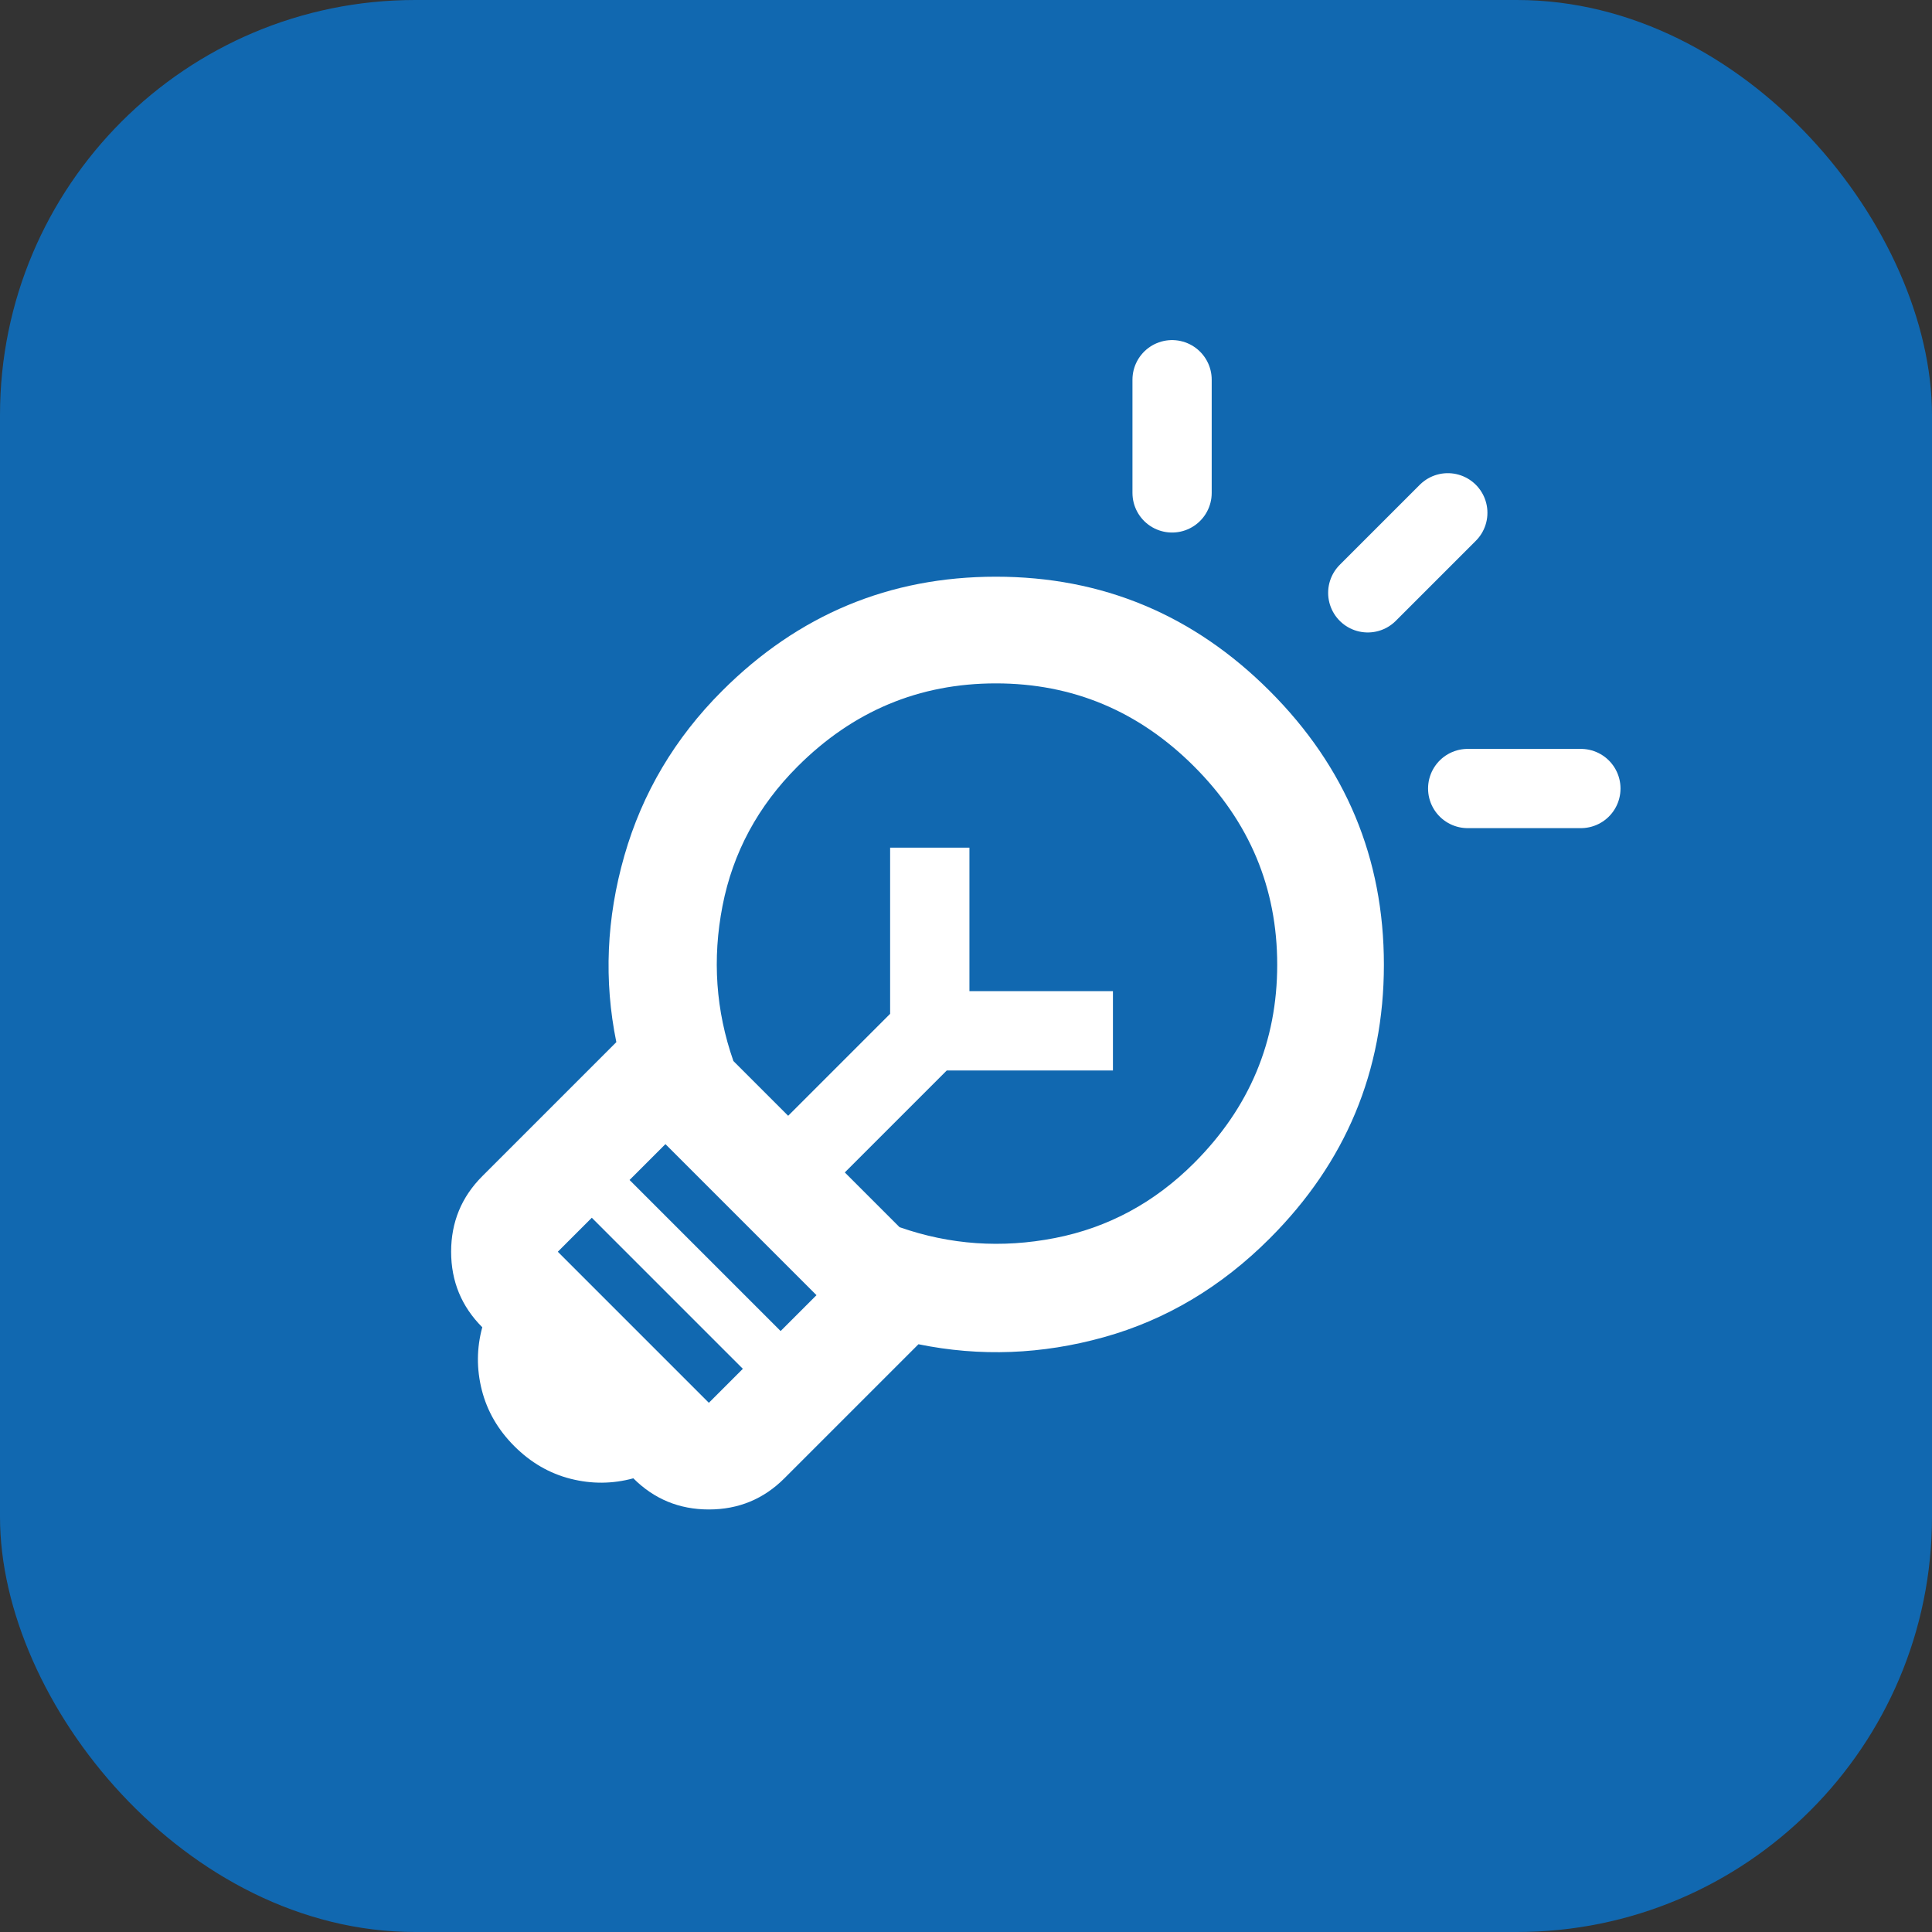 <?xml version="1.0" encoding="UTF-8"?>
<svg id="a" data-name="1" xmlns="http://www.w3.org/2000/svg" viewBox="0 0 512 512">
  <rect x="0" y="0" width="512" height="512" fill="#333333" stroke="none"/>
  <defs>
    <style>
      .b {
        fill: #1168b0;
      }

      .c {
        fill: #fff;
      }

      .d {
        fill: none;
        stroke: #fff;
        stroke-linecap: round;
        stroke-miterlimit: 10;
        stroke-width: 21px;
      }
    </style>
  </defs>
  <rect class="b" width="512" height="512" rx="110" ry="110"/>
  <g>
    <path class="c" d="M136.316,383.263c-4.337-4.337-7.214-9.299-8.632-14.887-1.418-5.588-1.376-11.134.125-16.638-5.504-5.504-8.256-12.176-8.256-20.016,0-7.839,2.752-14.511,8.256-20.016l35.528-35.528c-3.336-16.346-2.627-32.817,2.127-49.414,4.754-16.596,13.386-31.149,25.895-43.659,20.183-20.183,44.368-30.274,72.557-30.274,28.189,0,52.375,10.091,72.557,30.274,20.183,20.183,30.274,44.368,30.274,72.557,0,28.189-10.091,52.374-30.274,72.557-12.843,12.843-27.48,21.559-43.91,26.146-16.43,4.587-32.817,5.212-49.164,1.876l-35.528,35.528c-5.504,5.504-12.176,8.256-20.016,8.256-7.84,0-14.511-2.752-20.016-8.256-5.504,1.501-11.05,1.543-16.638.125-5.588-1.418-10.55-4.295-14.887-8.632ZM147.825,331.723l40.031,40.031,9.007-9.007-40.031-40.031-9.007,9.007ZM166.84,312.708l40.031,40.031,9.507-9.507-40.031-40.031-9.507,9.507ZM194.361,281.183l14.511,14.511,27.021-27.021v-44.035s21.017,0,21.017,0v38.03s38.03,0,38.03,0v21.017s-44.035,0-44.035,0l-27.021,27.021,14.511,14.511c13.344,4.67,27.063,5.629,41.157,2.877,14.094-2.752,26.396-9.382,36.904-19.891,14.678-14.678,22.017-32.192,22.017-52.541,0-20.349-7.339-37.863-22.017-52.541-14.678-14.678-32.192-22.017-52.541-22.017-20.349,0-37.863,7.339-52.541,22.017-10.508,10.508-17.138,22.81-19.891,36.904-2.752,14.094-1.793,27.814,2.877,41.157Z"/>
    <line class="d" x1="383.684" y1="135.895" x2="362.471" y2="157.108"/>
    <line class="d" x1="388.952" y1="208.965" x2="418.952" y2="208.965"/>
    <line class="d" x1="310.614" y1="100.627" x2="310.614" y2="130.627"/>
  </g>
</svg>